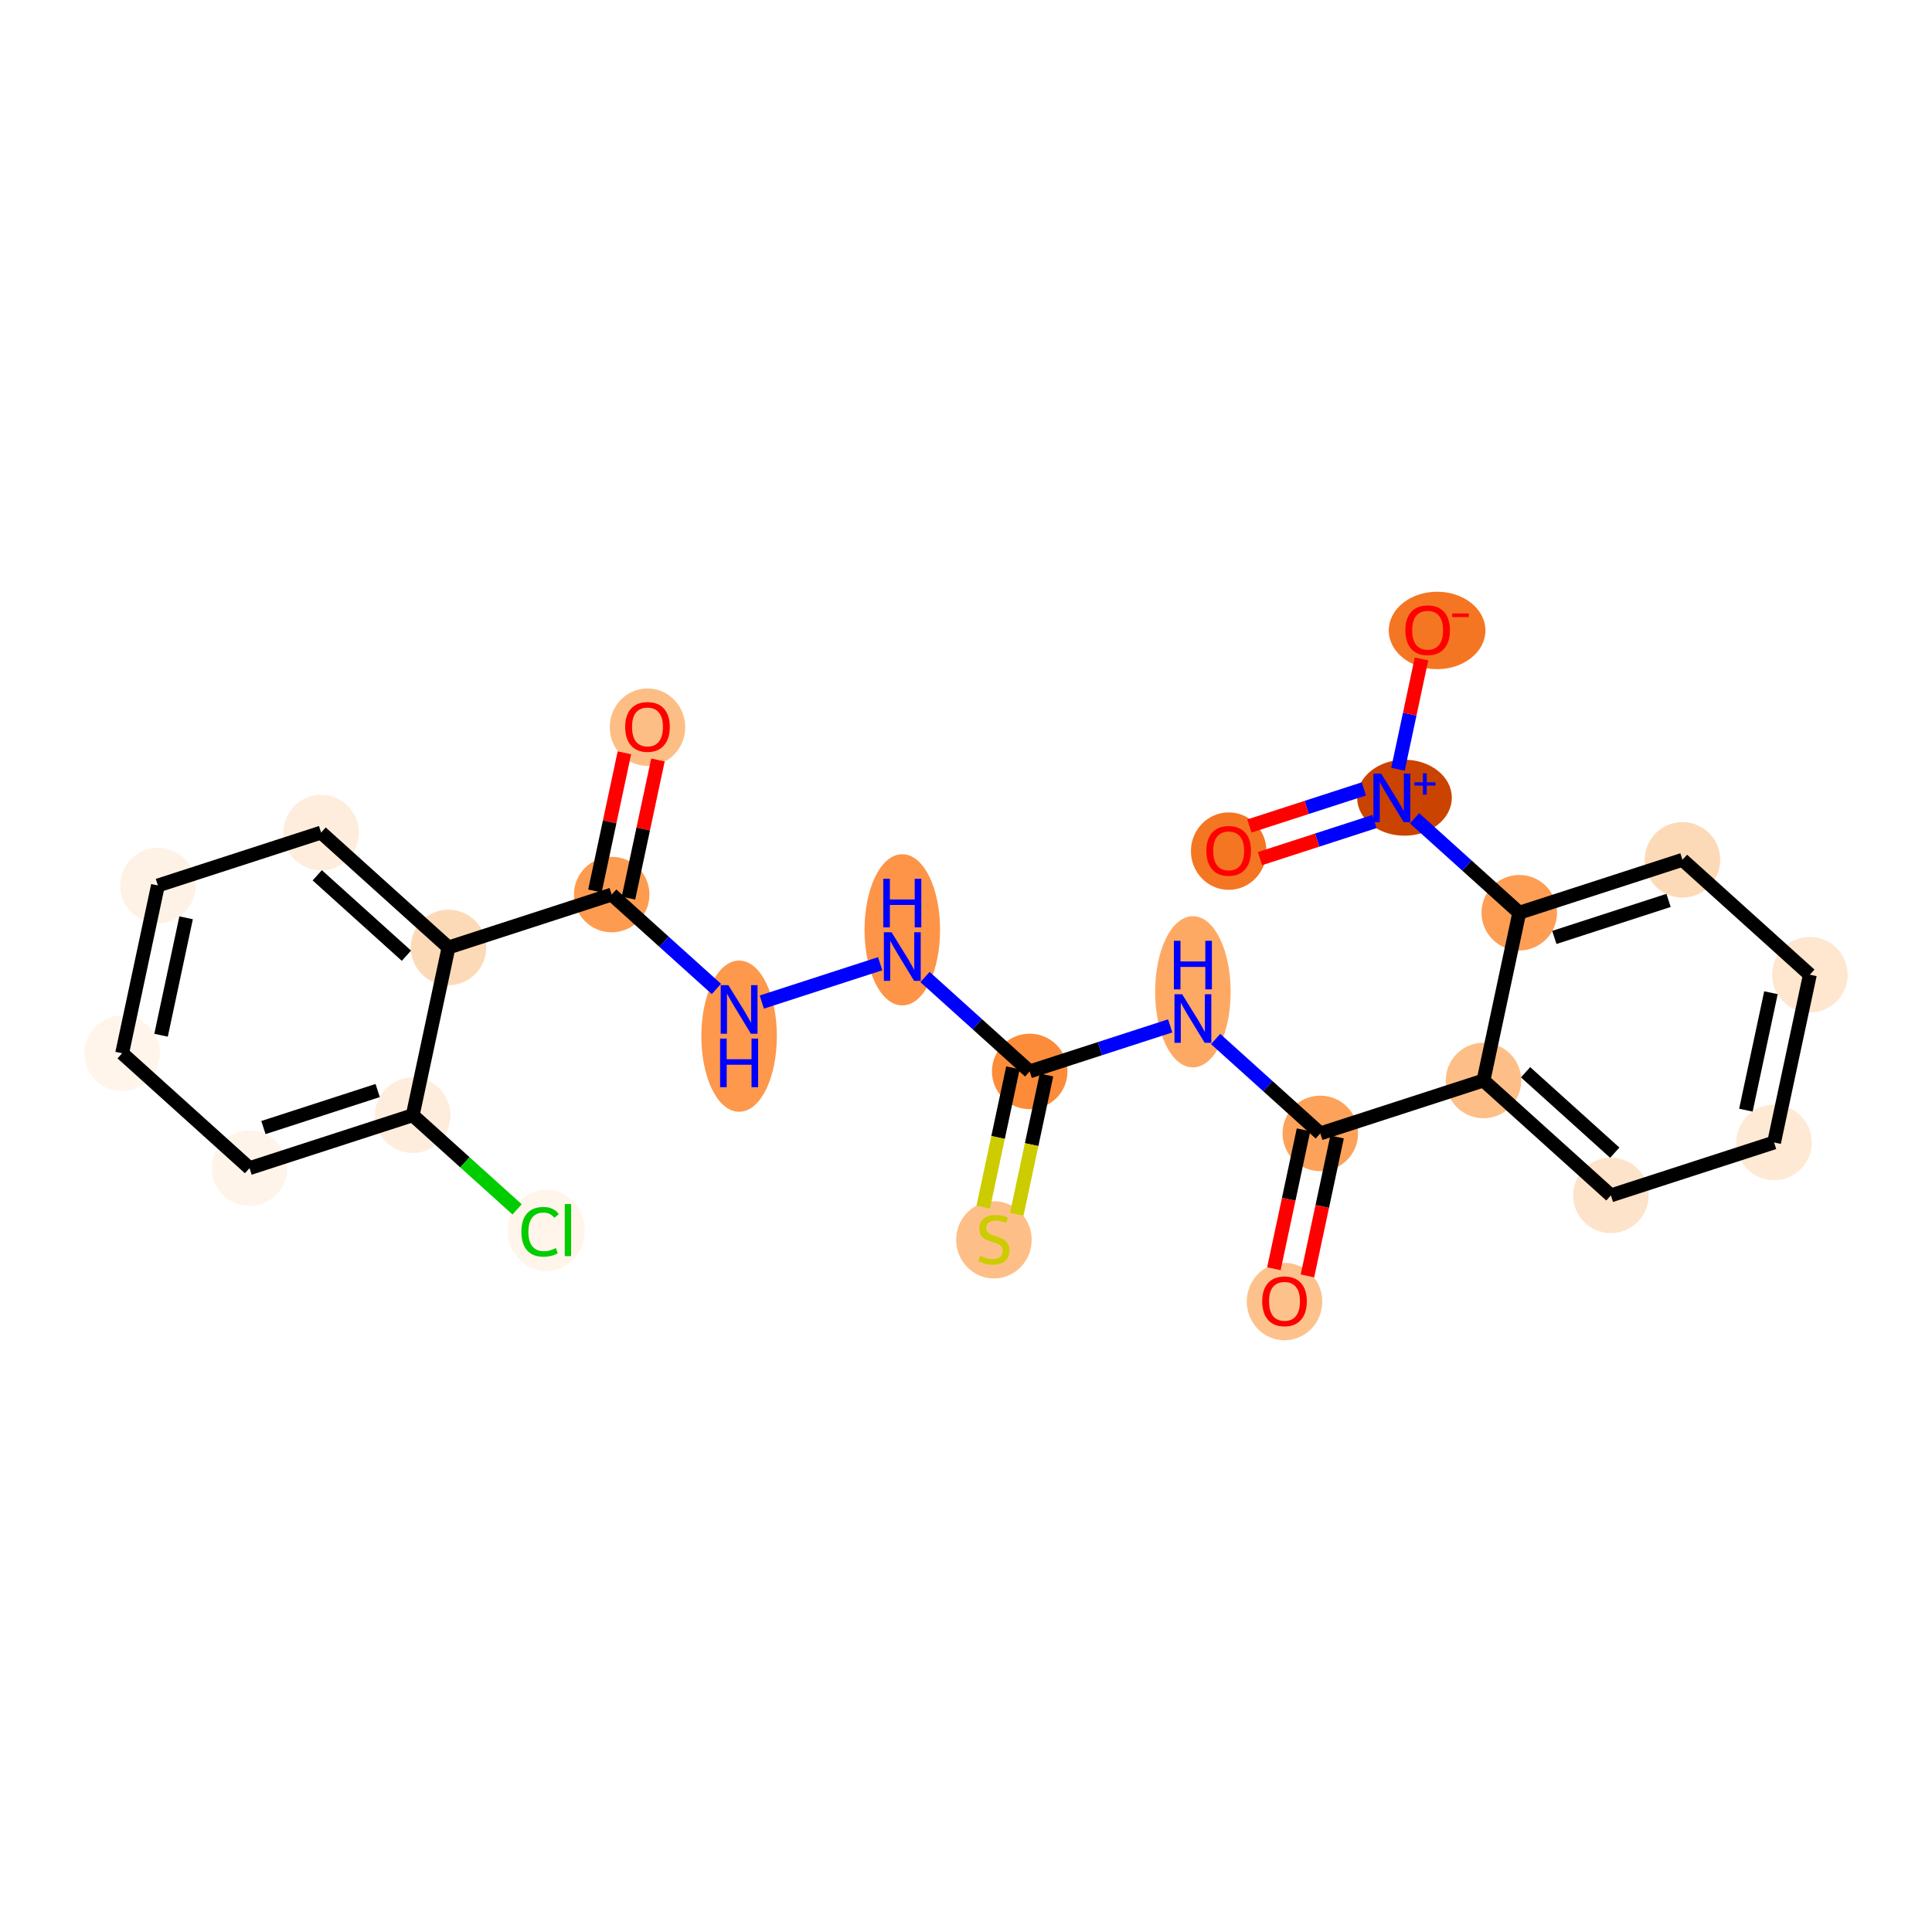 <?xml version='1.0' encoding='iso-8859-1'?>
<svg version='1.1' baseProfile='full'
              xmlns='http://www.w3.org/2000/svg'
                      xmlns:rdkit='http://www.rdkit.org/xml'
                      xmlns:xlink='http://www.w3.org/1999/xlink'
                  xml:space='preserve'
width='280px' height='280px' viewBox='0 0 280 280'>
<!-- END OF HEADER -->
<rect style='opacity:1.0;fill:#FFFFFF;stroke:none' width='280' height='280' x='0' y='0'> </rect>
<ellipse cx='93.838' cy='105.386' rx='4.972' ry='5.112'  style='fill:#FDBE85;fill-rule:evenodd;stroke:#FDBE85;stroke-width:1.0px;stroke-linecap:butt;stroke-linejoin:miter;stroke-opacity:1' />
<ellipse cx='88.652' cy='129.646' rx='4.972' ry='4.972'  style='fill:#FD9C51;fill-rule:evenodd;stroke:#FD9C51;stroke-width:1.0px;stroke-linecap:butt;stroke-linejoin:miter;stroke-opacity:1' />
<ellipse cx='107.117' cy='150.168' rx='4.972' ry='10.455'  style='fill:#FD984C;fill-rule:evenodd;stroke:#FD984C;stroke-width:1.0px;stroke-linecap:butt;stroke-linejoin:miter;stroke-opacity:1' />
<ellipse cx='130.768' cy='134.757' rx='4.972' ry='10.455'  style='fill:#FD9447;fill-rule:evenodd;stroke:#FD9447;stroke-width:1.0px;stroke-linecap:butt;stroke-linejoin:miter;stroke-opacity:1' />
<ellipse cx='149.232' cy='155.278' rx='4.972' ry='4.972'  style='fill:#FC8B3A;fill-rule:evenodd;stroke:#FC8B3A;stroke-width:1.0px;stroke-linecap:butt;stroke-linejoin:miter;stroke-opacity:1' />
<ellipse cx='144.046' cy='179.688' rx='4.972' ry='5.098'  style='fill:#FDBF87;fill-rule:evenodd;stroke:#FDBF87;stroke-width:1.0px;stroke-linecap:butt;stroke-linejoin:miter;stroke-opacity:1' />
<ellipse cx='172.883' cy='143.739' rx='4.972' ry='10.455'  style='fill:#FDA964;fill-rule:evenodd;stroke:#FDA964;stroke-width:1.0px;stroke-linecap:butt;stroke-linejoin:miter;stroke-opacity:1' />
<ellipse cx='191.348' cy='164.261' rx='4.972' ry='4.972'  style='fill:#FDA25A;fill-rule:evenodd;stroke:#FDA25A;stroke-width:1.0px;stroke-linecap:butt;stroke-linejoin:miter;stroke-opacity:1' />
<ellipse cx='186.162' cy='188.631' rx='4.972' ry='5.112'  style='fill:#FDC28C;fill-rule:evenodd;stroke:#FDC28C;stroke-width:1.0px;stroke-linecap:butt;stroke-linejoin:miter;stroke-opacity:1' />
<ellipse cx='214.999' cy='156.594' rx='4.972' ry='4.972'  style='fill:#FDBF87;fill-rule:evenodd;stroke:#FDBF87;stroke-width:1.0px;stroke-linecap:butt;stroke-linejoin:miter;stroke-opacity:1' />
<ellipse cx='233.463' cy='173.243' rx='4.972' ry='4.972'  style='fill:#FDE3C9;fill-rule:evenodd;stroke:#FDE3C9;stroke-width:1.0px;stroke-linecap:butt;stroke-linejoin:miter;stroke-opacity:1' />
<ellipse cx='257.114' cy='165.577' rx='4.972' ry='4.972'  style='fill:#FEE9D4;fill-rule:evenodd;stroke:#FEE9D4;stroke-width:1.0px;stroke-linecap:butt;stroke-linejoin:miter;stroke-opacity:1' />
<ellipse cx='262.3' cy='141.262' rx='4.972' ry='4.972'  style='fill:#FEE6CF;fill-rule:evenodd;stroke:#FEE6CF;stroke-width:1.0px;stroke-linecap:butt;stroke-linejoin:miter;stroke-opacity:1' />
<ellipse cx='243.836' cy='124.613' rx='4.972' ry='4.972'  style='fill:#FDDAB7;fill-rule:evenodd;stroke:#FDDAB7;stroke-width:1.0px;stroke-linecap:butt;stroke-linejoin:miter;stroke-opacity:1' />
<ellipse cx='220.185' cy='132.279' rx='4.972' ry='4.972'  style='fill:#FD9E54;fill-rule:evenodd;stroke:#FD9E54;stroke-width:1.0px;stroke-linecap:butt;stroke-linejoin:miter;stroke-opacity:1' />
<ellipse cx='203.548' cy='115.611' rx='6.361' ry='5.005'  style='fill:#CB4301;fill-rule:evenodd;stroke:#CB4301;stroke-width:1.0px;stroke-linecap:butt;stroke-linejoin:miter;stroke-opacity:1' />
<ellipse cx='178.069' cy='123.351' rx='4.972' ry='5.112'  style='fill:#F57622;fill-rule:evenodd;stroke:#F57622;stroke-width:1.0px;stroke-linecap:butt;stroke-linejoin:miter;stroke-opacity:1' />
<ellipse cx='208.275' cy='91.369' rx='6.506' ry='5.112'  style='fill:#F57622;fill-rule:evenodd;stroke:#F57622;stroke-width:1.0px;stroke-linecap:butt;stroke-linejoin:miter;stroke-opacity:1' />
<ellipse cx='65.001' cy='137.313' rx='4.972' ry='4.972'  style='fill:#FDDAB7;fill-rule:evenodd;stroke:#FDDAB7;stroke-width:1.0px;stroke-linecap:butt;stroke-linejoin:miter;stroke-opacity:1' />
<ellipse cx='46.537' cy='120.664' rx='4.972' ry='4.972'  style='fill:#FEEDDC;fill-rule:evenodd;stroke:#FEEDDC;stroke-width:1.0px;stroke-linecap:butt;stroke-linejoin:miter;stroke-opacity:1' />
<ellipse cx='22.886' cy='128.33' rx='4.972' ry='4.972'  style='fill:#FEF2E6;fill-rule:evenodd;stroke:#FEF2E6;stroke-width:1.0px;stroke-linecap:butt;stroke-linejoin:miter;stroke-opacity:1' />
<ellipse cx='17.7' cy='152.646' rx='4.972' ry='4.972'  style='fill:#FFF5EB;fill-rule:evenodd;stroke:#FFF5EB;stroke-width:1.0px;stroke-linecap:butt;stroke-linejoin:miter;stroke-opacity:1' />
<ellipse cx='36.164' cy='169.295' rx='4.972' ry='4.972'  style='fill:#FEF4EA;fill-rule:evenodd;stroke:#FEF4EA;stroke-width:1.0px;stroke-linecap:butt;stroke-linejoin:miter;stroke-opacity:1' />
<ellipse cx='59.815' cy='161.628' rx='4.972' ry='4.972'  style='fill:#FEEDDD;fill-rule:evenodd;stroke:#FEEDDD;stroke-width:1.0px;stroke-linecap:butt;stroke-linejoin:miter;stroke-opacity:1' />
<ellipse cx='79.165' cy='178.322' rx='5.091' ry='5.401'  style='fill:#FFF5EB;fill-rule:evenodd;stroke:#FFF5EB;stroke-width:1.0px;stroke-linecap:butt;stroke-linejoin:miter;stroke-opacity:1' />
<path class='bond-0 atom-0 atom-1' d='M 90.492,109.104 L 88.356,119.116' style='fill:none;fill-rule:evenodd;stroke:#FF0000;stroke-width:2.0px;stroke-linecap:butt;stroke-linejoin:miter;stroke-opacity:1' />
<path class='bond-0 atom-0 atom-1' d='M 88.356,119.116 L 86.221,129.128' style='fill:none;fill-rule:evenodd;stroke:#000000;stroke-width:2.0px;stroke-linecap:butt;stroke-linejoin:miter;stroke-opacity:1' />
<path class='bond-0 atom-0 atom-1' d='M 95.355,110.141 L 93.219,120.153' style='fill:none;fill-rule:evenodd;stroke:#FF0000;stroke-width:2.0px;stroke-linecap:butt;stroke-linejoin:miter;stroke-opacity:1' />
<path class='bond-0 atom-0 atom-1' d='M 93.219,120.153 L 91.084,130.165' style='fill:none;fill-rule:evenodd;stroke:#000000;stroke-width:2.0px;stroke-linecap:butt;stroke-linejoin:miter;stroke-opacity:1' />
<path class='bond-1 atom-1 atom-2' d='M 88.652,129.646 L 96.239,136.487' style='fill:none;fill-rule:evenodd;stroke:#000000;stroke-width:2.0px;stroke-linecap:butt;stroke-linejoin:miter;stroke-opacity:1' />
<path class='bond-1 atom-1 atom-2' d='M 96.239,136.487 L 103.825,143.327' style='fill:none;fill-rule:evenodd;stroke:#0000FF;stroke-width:2.0px;stroke-linecap:butt;stroke-linejoin:miter;stroke-opacity:1' />
<path class='bond-17 atom-1 atom-18' d='M 88.652,129.646 L 65.001,137.313' style='fill:none;fill-rule:evenodd;stroke:#000000;stroke-width:2.0px;stroke-linecap:butt;stroke-linejoin:miter;stroke-opacity:1' />
<path class='bond-2 atom-2 atom-3' d='M 110.409,145.228 L 127.562,139.668' style='fill:none;fill-rule:evenodd;stroke:#0000FF;stroke-width:2.0px;stroke-linecap:butt;stroke-linejoin:miter;stroke-opacity:1' />
<path class='bond-3 atom-3 atom-4' d='M 134.059,141.597 L 141.646,148.438' style='fill:none;fill-rule:evenodd;stroke:#0000FF;stroke-width:2.0px;stroke-linecap:butt;stroke-linejoin:miter;stroke-opacity:1' />
<path class='bond-3 atom-3 atom-4' d='M 141.646,148.438 L 149.232,155.278' style='fill:none;fill-rule:evenodd;stroke:#000000;stroke-width:2.0px;stroke-linecap:butt;stroke-linejoin:miter;stroke-opacity:1' />
<path class='bond-4 atom-4 atom-5' d='M 146.801,154.759 L 144.648,164.851' style='fill:none;fill-rule:evenodd;stroke:#000000;stroke-width:2.0px;stroke-linecap:butt;stroke-linejoin:miter;stroke-opacity:1' />
<path class='bond-4 atom-4 atom-5' d='M 144.648,164.851 L 142.496,174.943' style='fill:none;fill-rule:evenodd;stroke:#CCCC00;stroke-width:2.0px;stroke-linecap:butt;stroke-linejoin:miter;stroke-opacity:1' />
<path class='bond-4 atom-4 atom-5' d='M 151.664,155.797 L 149.511,165.888' style='fill:none;fill-rule:evenodd;stroke:#000000;stroke-width:2.0px;stroke-linecap:butt;stroke-linejoin:miter;stroke-opacity:1' />
<path class='bond-4 atom-4 atom-5' d='M 149.511,165.888 L 147.359,175.98' style='fill:none;fill-rule:evenodd;stroke:#CCCC00;stroke-width:2.0px;stroke-linecap:butt;stroke-linejoin:miter;stroke-opacity:1' />
<path class='bond-5 atom-4 atom-6' d='M 149.232,155.278 L 159.412,151.978' style='fill:none;fill-rule:evenodd;stroke:#000000;stroke-width:2.0px;stroke-linecap:butt;stroke-linejoin:miter;stroke-opacity:1' />
<path class='bond-5 atom-4 atom-6' d='M 159.412,151.978 L 169.591,148.679' style='fill:none;fill-rule:evenodd;stroke:#0000FF;stroke-width:2.0px;stroke-linecap:butt;stroke-linejoin:miter;stroke-opacity:1' />
<path class='bond-6 atom-6 atom-7' d='M 176.175,150.58 L 183.761,157.42' style='fill:none;fill-rule:evenodd;stroke:#0000FF;stroke-width:2.0px;stroke-linecap:butt;stroke-linejoin:miter;stroke-opacity:1' />
<path class='bond-6 atom-6 atom-7' d='M 183.761,157.42 L 191.348,164.261' style='fill:none;fill-rule:evenodd;stroke:#000000;stroke-width:2.0px;stroke-linecap:butt;stroke-linejoin:miter;stroke-opacity:1' />
<path class='bond-7 atom-7 atom-8' d='M 188.916,163.742 L 186.769,173.809' style='fill:none;fill-rule:evenodd;stroke:#000000;stroke-width:2.0px;stroke-linecap:butt;stroke-linejoin:miter;stroke-opacity:1' />
<path class='bond-7 atom-7 atom-8' d='M 186.769,173.809 L 184.622,183.876' style='fill:none;fill-rule:evenodd;stroke:#FF0000;stroke-width:2.0px;stroke-linecap:butt;stroke-linejoin:miter;stroke-opacity:1' />
<path class='bond-7 atom-7 atom-8' d='M 193.779,164.779 L 191.632,174.846' style='fill:none;fill-rule:evenodd;stroke:#000000;stroke-width:2.0px;stroke-linecap:butt;stroke-linejoin:miter;stroke-opacity:1' />
<path class='bond-7 atom-7 atom-8' d='M 191.632,174.846 L 189.485,184.913' style='fill:none;fill-rule:evenodd;stroke:#FF0000;stroke-width:2.0px;stroke-linecap:butt;stroke-linejoin:miter;stroke-opacity:1' />
<path class='bond-8 atom-7 atom-9' d='M 191.348,164.261 L 214.999,156.594' style='fill:none;fill-rule:evenodd;stroke:#000000;stroke-width:2.0px;stroke-linecap:butt;stroke-linejoin:miter;stroke-opacity:1' />
<path class='bond-9 atom-9 atom-10' d='M 214.999,156.594 L 233.463,173.243' style='fill:none;fill-rule:evenodd;stroke:#000000;stroke-width:2.0px;stroke-linecap:butt;stroke-linejoin:miter;stroke-opacity:1' />
<path class='bond-9 atom-9 atom-10' d='M 221.098,155.399 L 234.023,167.053' style='fill:none;fill-rule:evenodd;stroke:#000000;stroke-width:2.0px;stroke-linecap:butt;stroke-linejoin:miter;stroke-opacity:1' />
<path class='bond-24 atom-14 atom-9' d='M 220.185,132.279 L 214.999,156.594' style='fill:none;fill-rule:evenodd;stroke:#000000;stroke-width:2.0px;stroke-linecap:butt;stroke-linejoin:miter;stroke-opacity:1' />
<path class='bond-10 atom-10 atom-11' d='M 233.463,173.243 L 257.114,165.577' style='fill:none;fill-rule:evenodd;stroke:#000000;stroke-width:2.0px;stroke-linecap:butt;stroke-linejoin:miter;stroke-opacity:1' />
<path class='bond-11 atom-11 atom-12' d='M 257.114,165.577 L 262.3,141.262' style='fill:none;fill-rule:evenodd;stroke:#000000;stroke-width:2.0px;stroke-linecap:butt;stroke-linejoin:miter;stroke-opacity:1' />
<path class='bond-11 atom-11 atom-12' d='M 253.029,160.892 L 256.659,143.872' style='fill:none;fill-rule:evenodd;stroke:#000000;stroke-width:2.0px;stroke-linecap:butt;stroke-linejoin:miter;stroke-opacity:1' />
<path class='bond-12 atom-12 atom-13' d='M 262.3,141.262 L 243.836,124.613' style='fill:none;fill-rule:evenodd;stroke:#000000;stroke-width:2.0px;stroke-linecap:butt;stroke-linejoin:miter;stroke-opacity:1' />
<path class='bond-13 atom-13 atom-14' d='M 243.836,124.613 L 220.185,132.279' style='fill:none;fill-rule:evenodd;stroke:#000000;stroke-width:2.0px;stroke-linecap:butt;stroke-linejoin:miter;stroke-opacity:1' />
<path class='bond-13 atom-13 atom-14' d='M 241.821,130.493 L 225.266,135.859' style='fill:none;fill-rule:evenodd;stroke:#000000;stroke-width:2.0px;stroke-linecap:butt;stroke-linejoin:miter;stroke-opacity:1' />
<path class='bond-14 atom-14 atom-15' d='M 220.185,132.279 L 212.598,125.438' style='fill:none;fill-rule:evenodd;stroke:#000000;stroke-width:2.0px;stroke-linecap:butt;stroke-linejoin:miter;stroke-opacity:1' />
<path class='bond-14 atom-14 atom-15' d='M 212.598,125.438 L 205.012,118.598' style='fill:none;fill-rule:evenodd;stroke:#0000FF;stroke-width:2.0px;stroke-linecap:butt;stroke-linejoin:miter;stroke-opacity:1' />
<path class='bond-15 atom-15 atom-16' d='M 197.662,114.332 L 189.366,117.021' style='fill:none;fill-rule:evenodd;stroke:#0000FF;stroke-width:2.0px;stroke-linecap:butt;stroke-linejoin:miter;stroke-opacity:1' />
<path class='bond-15 atom-15 atom-16' d='M 189.366,117.021 L 181.07,119.71' style='fill:none;fill-rule:evenodd;stroke:#FF0000;stroke-width:2.0px;stroke-linecap:butt;stroke-linejoin:miter;stroke-opacity:1' />
<path class='bond-15 atom-15 atom-16' d='M 199.195,119.062 L 190.899,121.751' style='fill:none;fill-rule:evenodd;stroke:#0000FF;stroke-width:2.0px;stroke-linecap:butt;stroke-linejoin:miter;stroke-opacity:1' />
<path class='bond-15 atom-15 atom-16' d='M 190.899,121.751 L 182.603,124.44' style='fill:none;fill-rule:evenodd;stroke:#FF0000;stroke-width:2.0px;stroke-linecap:butt;stroke-linejoin:miter;stroke-opacity:1' />
<path class='bond-16 atom-15 atom-17' d='M 202.604,111.488 L 204.309,103.494' style='fill:none;fill-rule:evenodd;stroke:#0000FF;stroke-width:2.0px;stroke-linecap:butt;stroke-linejoin:miter;stroke-opacity:1' />
<path class='bond-16 atom-15 atom-17' d='M 204.309,103.494 L 206.014,95.5' style='fill:none;fill-rule:evenodd;stroke:#FF0000;stroke-width:2.0px;stroke-linecap:butt;stroke-linejoin:miter;stroke-opacity:1' />
<path class='bond-18 atom-18 atom-19' d='M 65.001,137.313 L 46.537,120.664' style='fill:none;fill-rule:evenodd;stroke:#000000;stroke-width:2.0px;stroke-linecap:butt;stroke-linejoin:miter;stroke-opacity:1' />
<path class='bond-18 atom-18 atom-19' d='M 58.902,138.508 L 45.977,126.854' style='fill:none;fill-rule:evenodd;stroke:#000000;stroke-width:2.0px;stroke-linecap:butt;stroke-linejoin:miter;stroke-opacity:1' />
<path class='bond-25 atom-23 atom-18' d='M 59.815,161.628 L 65.001,137.313' style='fill:none;fill-rule:evenodd;stroke:#000000;stroke-width:2.0px;stroke-linecap:butt;stroke-linejoin:miter;stroke-opacity:1' />
<path class='bond-19 atom-19 atom-20' d='M 46.537,120.664 L 22.886,128.33' style='fill:none;fill-rule:evenodd;stroke:#000000;stroke-width:2.0px;stroke-linecap:butt;stroke-linejoin:miter;stroke-opacity:1' />
<path class='bond-20 atom-20 atom-21' d='M 22.886,128.33 L 17.7,152.646' style='fill:none;fill-rule:evenodd;stroke:#000000;stroke-width:2.0px;stroke-linecap:butt;stroke-linejoin:miter;stroke-opacity:1' />
<path class='bond-20 atom-20 atom-21' d='M 26.971,133.015 L 23.341,150.036' style='fill:none;fill-rule:evenodd;stroke:#000000;stroke-width:2.0px;stroke-linecap:butt;stroke-linejoin:miter;stroke-opacity:1' />
<path class='bond-21 atom-21 atom-22' d='M 17.7,152.646 L 36.164,169.295' style='fill:none;fill-rule:evenodd;stroke:#000000;stroke-width:2.0px;stroke-linecap:butt;stroke-linejoin:miter;stroke-opacity:1' />
<path class='bond-22 atom-22 atom-23' d='M 36.164,169.295 L 59.815,161.628' style='fill:none;fill-rule:evenodd;stroke:#000000;stroke-width:2.0px;stroke-linecap:butt;stroke-linejoin:miter;stroke-opacity:1' />
<path class='bond-22 atom-22 atom-23' d='M 38.179,163.415 L 54.734,158.048' style='fill:none;fill-rule:evenodd;stroke:#000000;stroke-width:2.0px;stroke-linecap:butt;stroke-linejoin:miter;stroke-opacity:1' />
<path class='bond-23 atom-23 atom-24' d='M 59.815,161.628 L 67.379,168.449' style='fill:none;fill-rule:evenodd;stroke:#000000;stroke-width:2.0px;stroke-linecap:butt;stroke-linejoin:miter;stroke-opacity:1' />
<path class='bond-23 atom-23 atom-24' d='M 67.379,168.449 L 74.943,175.269' style='fill:none;fill-rule:evenodd;stroke:#00CC00;stroke-width:2.0px;stroke-linecap:butt;stroke-linejoin:miter;stroke-opacity:1' />
<path  class='atom-0' d='M 90.606 105.351
Q 90.606 103.66, 91.442 102.716
Q 92.277 101.771, 93.838 101.771
Q 95.4 101.771, 96.235 102.716
Q 97.07 103.66, 97.07 105.351
Q 97.07 107.061, 96.225 108.036
Q 95.38 109.001, 93.838 109.001
Q 92.287 109.001, 91.442 108.036
Q 90.606 107.071, 90.606 105.351
M 93.838 108.205
Q 94.912 108.205, 95.489 107.489
Q 96.076 106.763, 96.076 105.351
Q 96.076 103.969, 95.489 103.272
Q 94.912 102.566, 93.838 102.566
Q 92.764 102.566, 92.177 103.263
Q 91.601 103.959, 91.601 105.351
Q 91.601 106.773, 92.177 107.489
Q 92.764 108.205, 93.838 108.205
' fill='#FF0000'/>
<path  class='atom-2' d='M 105.56 142.775
L 107.868 146.504
Q 108.096 146.872, 108.464 147.539
Q 108.832 148.205, 108.852 148.245
L 108.852 142.775
L 109.787 142.775
L 109.787 149.816
L 108.822 149.816
L 106.346 145.739
Q 106.058 145.261, 105.749 144.714
Q 105.451 144.167, 105.362 143.998
L 105.362 149.816
L 104.447 149.816
L 104.447 142.775
L 105.56 142.775
' fill='#0000FF'/>
<path  class='atom-2' d='M 104.362 150.52
L 105.317 150.52
L 105.317 153.514
L 108.917 153.514
L 108.917 150.52
L 109.872 150.52
L 109.872 157.561
L 108.917 157.561
L 108.917 154.309
L 105.317 154.309
L 105.317 157.561
L 104.362 157.561
L 104.362 150.52
' fill='#0000FF'/>
<path  class='atom-3' d='M 129.211 135.109
L 131.518 138.838
Q 131.747 139.206, 132.115 139.872
Q 132.483 140.539, 132.503 140.578
L 132.503 135.109
L 133.438 135.109
L 133.438 142.15
L 132.473 142.15
L 129.997 138.072
Q 129.709 137.595, 129.4 137.048
Q 129.102 136.501, 129.012 136.332
L 129.012 142.15
L 128.097 142.15
L 128.097 135.109
L 129.211 135.109
' fill='#0000FF'/>
<path  class='atom-3' d='M 128.013 127.363
L 128.968 127.363
L 128.968 130.357
L 132.568 130.357
L 132.568 127.363
L 133.522 127.363
L 133.522 134.404
L 132.568 134.404
L 132.568 131.152
L 128.968 131.152
L 128.968 134.404
L 128.013 134.404
L 128.013 127.363
' fill='#0000FF'/>
<path  class='atom-5' d='M 142.057 182.01
Q 142.137 182.04, 142.465 182.179
Q 142.793 182.318, 143.151 182.408
Q 143.519 182.487, 143.877 182.487
Q 144.543 182.487, 144.931 182.169
Q 145.319 181.841, 145.319 181.274
Q 145.319 180.886, 145.12 180.648
Q 144.931 180.409, 144.633 180.28
Q 144.335 180.15, 143.837 180.001
Q 143.211 179.812, 142.833 179.633
Q 142.465 179.454, 142.196 179.076
Q 141.938 178.698, 141.938 178.062
Q 141.938 177.177, 142.535 176.63
Q 143.141 176.083, 144.335 176.083
Q 145.15 176.083, 146.075 176.471
L 145.846 177.237
Q 145.001 176.888, 144.364 176.888
Q 143.678 176.888, 143.3 177.177
Q 142.922 177.455, 142.932 177.943
Q 142.932 178.321, 143.121 178.549
Q 143.32 178.778, 143.599 178.907
Q 143.887 179.037, 144.364 179.186
Q 145.001 179.385, 145.379 179.584
Q 145.757 179.782, 146.025 180.19
Q 146.304 180.588, 146.304 181.274
Q 146.304 182.249, 145.647 182.776
Q 145.001 183.293, 143.917 183.293
Q 143.29 183.293, 142.813 183.154
Q 142.346 183.024, 141.789 182.796
L 142.057 182.01
' fill='#CCCC00'/>
<path  class='atom-6' d='M 171.327 144.091
L 173.634 147.821
Q 173.863 148.189, 174.231 148.855
Q 174.599 149.521, 174.619 149.561
L 174.619 144.091
L 175.553 144.091
L 175.553 151.132
L 174.589 151.132
L 172.112 147.055
Q 171.824 146.577, 171.516 146.03
Q 171.217 145.483, 171.128 145.314
L 171.128 151.132
L 170.213 151.132
L 170.213 144.091
L 171.327 144.091
' fill='#0000FF'/>
<path  class='atom-6' d='M 170.128 136.346
L 171.083 136.346
L 171.083 139.34
L 174.683 139.34
L 174.683 136.346
L 175.638 136.346
L 175.638 143.387
L 174.683 143.387
L 174.683 140.135
L 171.083 140.135
L 171.083 143.387
L 170.128 143.387
L 170.128 136.346
' fill='#0000FF'/>
<path  class='atom-8' d='M 182.93 188.596
Q 182.93 186.905, 183.765 185.961
Q 184.6 185.016, 186.162 185.016
Q 187.723 185.016, 188.558 185.961
Q 189.394 186.905, 189.394 188.596
Q 189.394 190.307, 188.549 191.281
Q 187.703 192.246, 186.162 192.246
Q 184.61 192.246, 183.765 191.281
Q 182.93 190.316, 182.93 188.596
M 186.162 191.45
Q 187.236 191.45, 187.813 190.734
Q 188.399 190.008, 188.399 188.596
Q 188.399 187.214, 187.813 186.517
Q 187.236 185.811, 186.162 185.811
Q 185.088 185.811, 184.501 186.508
Q 183.924 187.204, 183.924 188.596
Q 183.924 190.018, 184.501 190.734
Q 185.088 191.45, 186.162 191.45
' fill='#FF0000'/>
<path  class='atom-15' d='M 200.164 112.109
L 202.471 115.839
Q 202.7 116.207, 203.068 116.873
Q 203.436 117.539, 203.455 117.579
L 203.455 112.109
L 204.39 112.109
L 204.39 119.15
L 203.426 119.15
L 200.949 115.073
Q 200.661 114.596, 200.353 114.049
Q 200.054 113.502, 199.965 113.333
L 199.965 119.15
L 199.05 119.15
L 199.05 112.109
L 200.164 112.109
' fill='#0000FF'/>
<path  class='atom-15' d='M 204.981 113.379
L 206.222 113.379
L 206.222 112.072
L 206.773 112.072
L 206.773 113.379
L 208.046 113.379
L 208.046 113.851
L 206.773 113.851
L 206.773 115.164
L 206.222 115.164
L 206.222 113.851
L 204.981 113.851
L 204.981 113.379
' fill='#0000FF'/>
<path  class='atom-16' d='M 174.837 123.316
Q 174.837 121.626, 175.673 120.681
Q 176.508 119.736, 178.069 119.736
Q 179.631 119.736, 180.466 120.681
Q 181.301 121.626, 181.301 123.316
Q 181.301 125.027, 180.456 126.001
Q 179.611 126.966, 178.069 126.966
Q 176.518 126.966, 175.673 126.001
Q 174.837 125.037, 174.837 123.316
M 178.069 126.17
Q 179.143 126.17, 179.72 125.454
Q 180.307 124.728, 180.307 123.316
Q 180.307 121.934, 179.72 121.238
Q 179.143 120.532, 178.069 120.532
Q 176.995 120.532, 176.408 121.228
Q 175.832 121.924, 175.832 123.316
Q 175.832 124.738, 176.408 125.454
Q 176.995 126.17, 178.069 126.17
' fill='#FF0000'/>
<path  class='atom-17' d='M 203.674 91.334
Q 203.674 89.644, 204.509 88.699
Q 205.345 87.754, 206.906 87.754
Q 208.468 87.754, 209.303 88.699
Q 210.138 89.644, 210.138 91.334
Q 210.138 93.045, 209.293 94.019
Q 208.448 94.984, 206.906 94.984
Q 205.355 94.984, 204.509 94.019
Q 203.674 93.055, 203.674 91.334
M 206.906 94.189
Q 207.98 94.189, 208.557 93.473
Q 209.144 92.747, 209.144 91.334
Q 209.144 89.952, 208.557 89.256
Q 207.98 88.55, 206.906 88.55
Q 205.832 88.55, 205.245 89.246
Q 204.669 89.942, 204.669 91.334
Q 204.669 92.757, 205.245 93.473
Q 205.832 94.189, 206.906 94.189
' fill='#FF0000'/>
<path  class='atom-17' d='M 210.466 88.903
L 212.875 88.903
L 212.875 89.429
L 210.466 89.429
L 210.466 88.903
' fill='#FF0000'/>
<path  class='atom-24' d='M 75.565 178.521
Q 75.565 176.771, 76.38 175.856
Q 77.206 174.931, 78.767 174.931
Q 80.219 174.931, 80.995 175.955
L 80.338 176.492
Q 79.772 175.746, 78.767 175.746
Q 77.703 175.746, 77.136 176.462
Q 76.579 177.168, 76.579 178.521
Q 76.579 179.913, 77.156 180.629
Q 77.743 181.345, 78.877 181.345
Q 79.652 181.345, 80.557 180.878
L 80.836 181.624
Q 80.468 181.862, 79.911 182.002
Q 79.354 182.141, 78.737 182.141
Q 77.206 182.141, 76.38 181.206
Q 75.565 180.271, 75.565 178.521
' fill='#00CC00'/>
<path  class='atom-24' d='M 81.85 174.503
L 82.765 174.503
L 82.765 182.051
L 81.85 182.051
L 81.85 174.503
' fill='#00CC00'/>
</svg>
